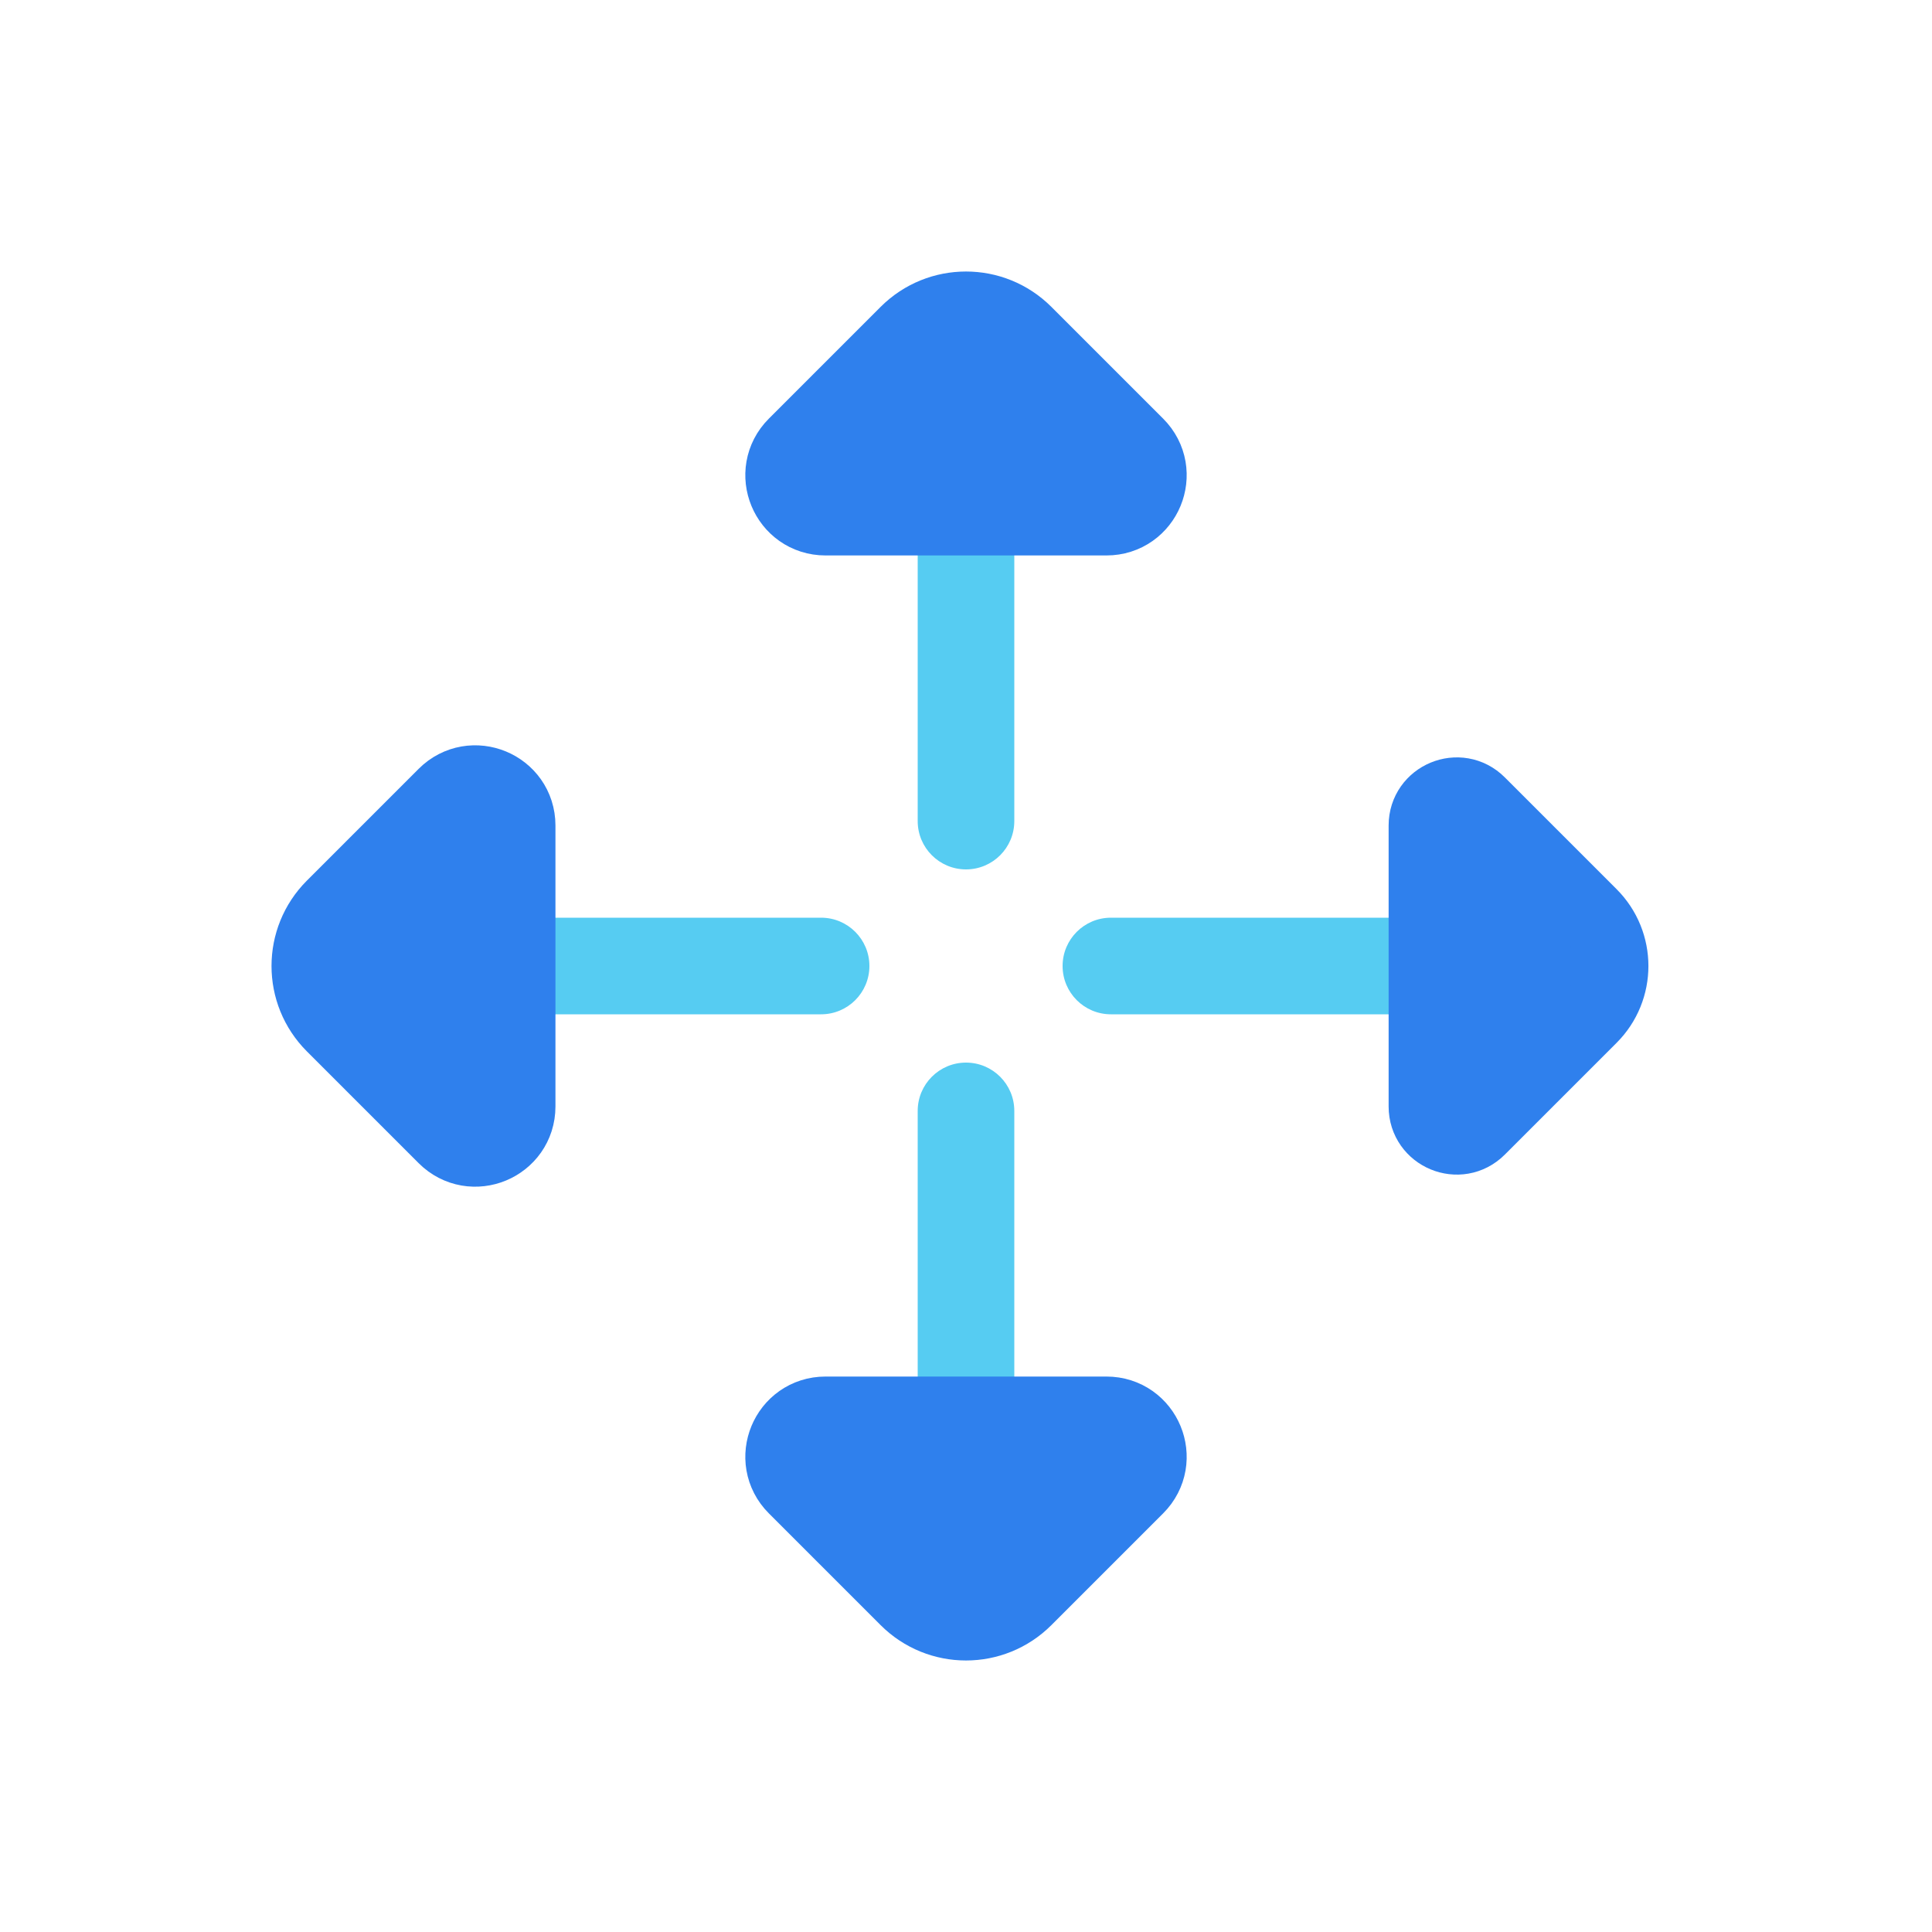 <svg width="80" height="80" viewBox="0 0 80 80" fill="none" xmlns="http://www.w3.org/2000/svg">
  <path d="M42 21C42 19.895 41.105 19 40 19C38.895 19 38 19.895 38 21L42 21ZM38 34C38 35.105 38.895 36 40 36C41.105 36 42 35.105 42 34H38ZM38 21L38 34H42L42 21L38 21Z" fill="#56CCF2" />
  <path d="M45.818 21L34.182 21C33.008 21 32.42 19.58 33.25 18.75L37.879 14.121C39.05 12.95 40.95 12.95 42.121 14.121L46.75 18.75C47.58 19.58 46.992 21 45.818 21Z" fill="#2F80ED" stroke="#2F80ED" stroke-width="4" stroke-linecap="round" stroke-linejoin="round" />
  <path d="M42 59C42 60.105 41.105 61 40 61C38.895 61 38 60.105 38 59L42 59ZM38 46C38 44.895 38.895 44 40 44C41.105 44 42 44.895 42 46H38ZM38 59L38 46H42L42 59L38 59Z" fill="#56CCF2" />
  <path d="M45.818 59L34.182 59C33.008 59 32.42 60.42 33.25 61.25L37.879 65.879C39.05 67.05 40.95 67.05 42.121 65.879L46.75 61.25C47.58 60.42 46.992 59 45.818 59Z" fill="#2F80ED" stroke="#2F80ED" stroke-width="4" stroke-linecap="round" stroke-linejoin="round" />
  <path d="M59 42C60.105 42 61 41.105 61 40C61 38.895 60.105 38 59 38L59 42ZM46 38C44.895 38 44 38.895 44 40C44 41.105 44.895 42 46 42L46 38ZM59 38L46 38L46 42L59 42L59 38Z" fill="#56CCF2" />
  <path d="M59 45.818L59 34.182C59 33.008 60.42 32.42 61.25 33.25L65.879 37.879C67.05 39.05 67.05 40.95 65.879 42.121L61.25 46.75C60.42 47.58 59 46.992 59 45.818Z" fill="#2F80ED" stroke="#2F80ED" stroke-width="3" stroke-linecap="round" stroke-linejoin="round" />
  <path d="M21 42C19.895 42 19 41.105 19 40C19 38.895 19.895 38 21 38L21 42ZM34 38C35.105 38 36 38.895 36 40C36 41.105 35.105 42 34 42L34 38ZM21 38L34 38L34 42L21 42L21 38Z" fill="#56CCF2" />
  <path d="M21 45.818L21 34.182C21 33.008 19.58 32.42 18.75 33.25L14.121 37.879C12.95 39.05 12.95 40.95 14.121 42.121L18.75 46.75C19.58 47.58 21 46.992 21 45.818Z" fill="#2F80ED" stroke="#2F80ED" stroke-width="4" stroke-linecap="round" stroke-linejoin="round" />
</svg>